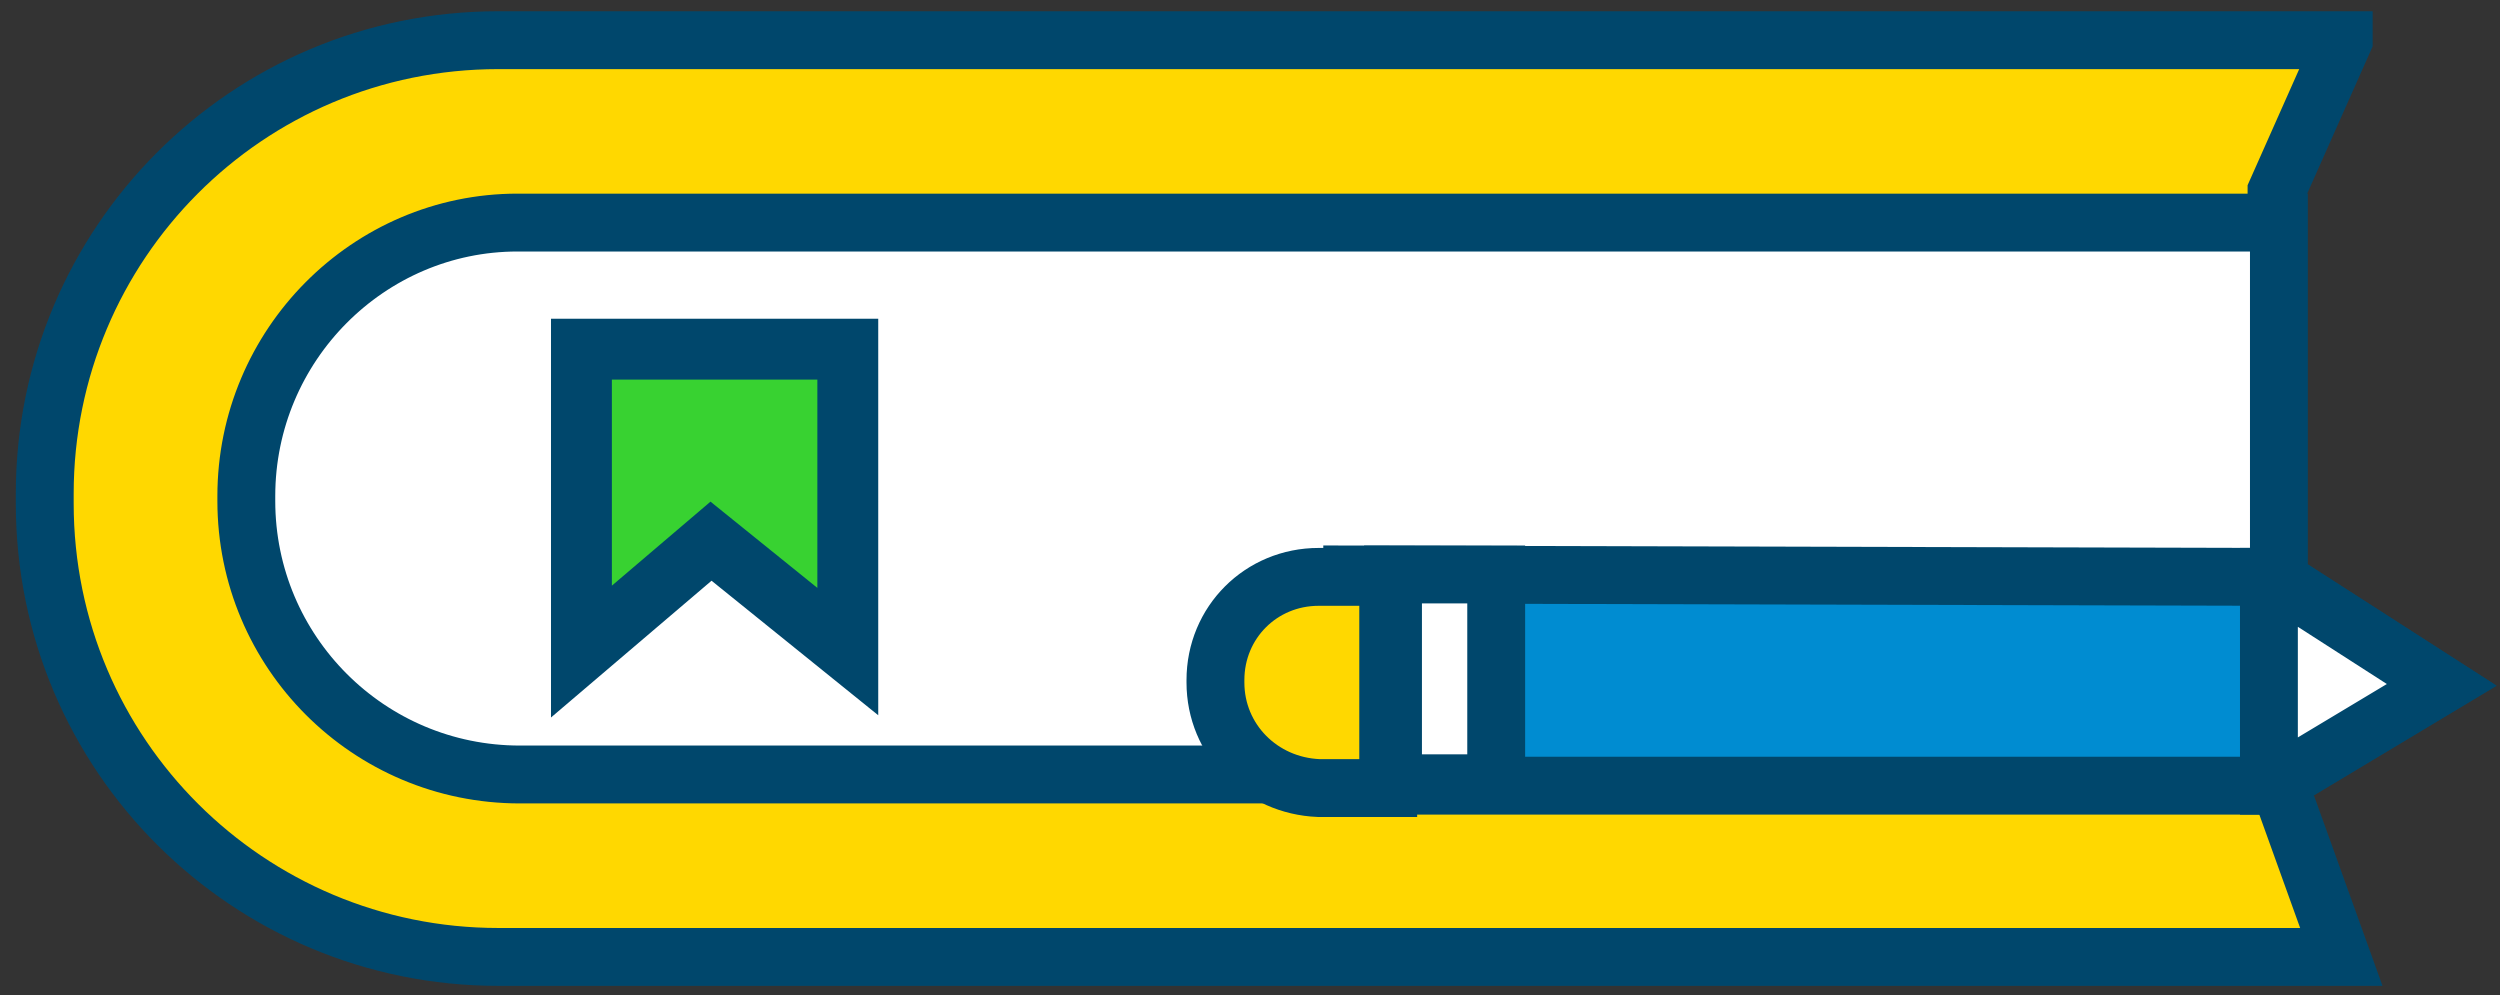 <svg width="108" height="43" viewBox="0 0 108 43" xmlns="http://www.w3.org/2000/svg"><rect x="0" y="0" width="108" height="43" fill="#333333" stroke="none"/><title>level-of-prep-1</title><g stroke="#00476C" fill="none" fill-rule="evenodd"><g stroke-width="2.5"><path d="M101.249 1.736h-79.722c-10.885 0-19.594 8.812-19.594 19.594v.415c0 10.885 8.812 19.594 19.594 19.594h79.618l-2.799-7.775V8.267l2.903-6.531z" fill="#FFD800"/><path d="M10.641 21.433v.207c0 6.531 5.287 11.818 11.818 11.818h75.99V9.615H22.356c-6.428 0-11.715 5.287-11.715 11.818z" fill="#FFF"/></g><path stroke-width="2.63" fill="#38D231" d="M25.118 28.148l5.598-4.769 5.909 4.769V15.085H25.118z"/><g stroke-width="2.5"><path fill="#008CD1" d="M98.225 24.921l7.257 4.665-7.257 4.354H58.416v-9.123z"/><path d="M59.971 24.921h-3.006c-2.488 0-4.458 1.97-4.458 4.458v.104c0 2.488 1.97 4.458 4.458 4.561h3.006v-9.123z" fill="#FFD800"/><path fill="#FFF" d="M60.178 24.817h4.458v9.019H60.178zM98.017 33.94h.207l7.257-4.354-7.257-4.665h-.207z"/></g></g></svg>